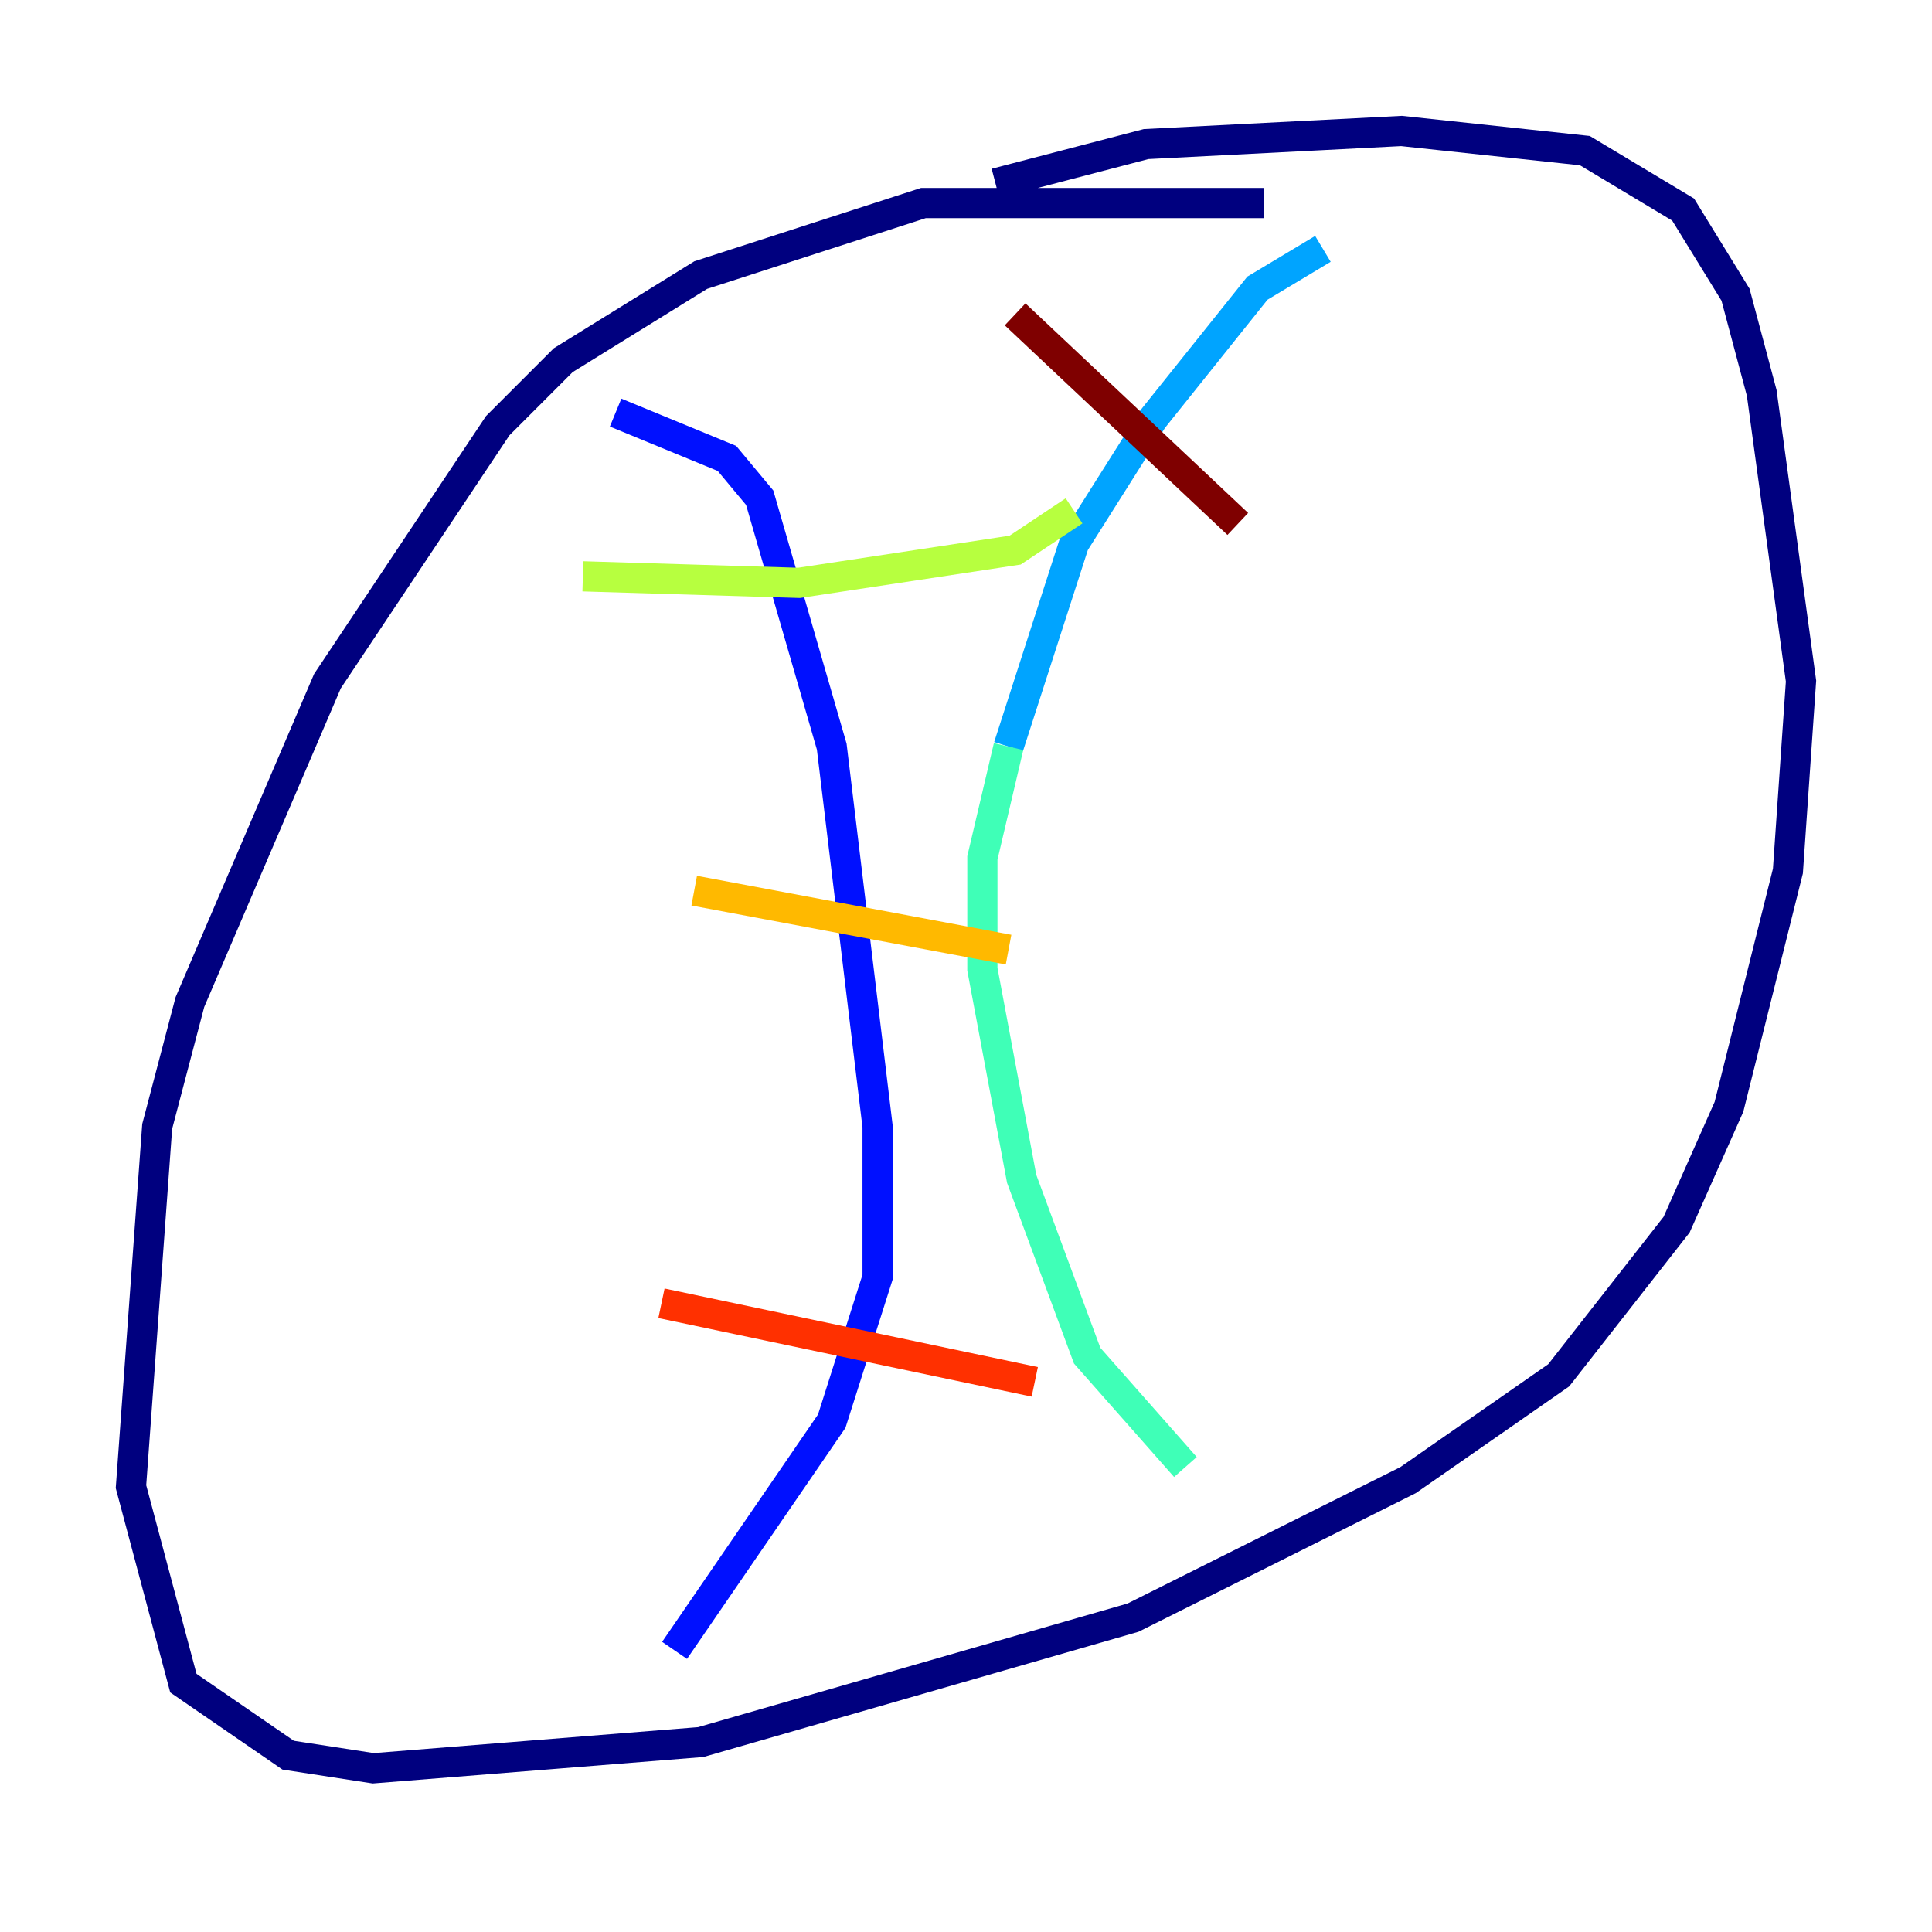 <?xml version="1.0" encoding="utf-8" ?>
<svg baseProfile="tiny" height="128" version="1.2" viewBox="0,0,128,128" width="128" xmlns="http://www.w3.org/2000/svg" xmlns:ev="http://www.w3.org/2001/xml-events" xmlns:xlink="http://www.w3.org/1999/xlink"><defs /><polyline fill="none" points="83.742,13.451 61.18,13.451 46.427,18.224 37.315,23.864 32.976,28.203 21.695,45.125 12.583,66.386 10.414,74.63 8.678,98.495 12.149,111.512 19.091,116.285 24.732,117.153 46.427,115.417 75.064,107.173 93.288,98.061 103.268,91.119 111.078,81.139 114.549,73.329 118.454,57.709 119.322,45.125 116.719,26.034 114.983,19.525 111.512,13.885 105.003,9.98 92.854,8.678 75.932,9.546 65.953,12.149" stroke="#00007f" stroke-width="2" /><polyline fill="none" points="40.786,27.336 48.163,30.373 50.332,32.976 55.105,49.464 58.142,74.63 58.142,84.61 55.105,94.156 44.691,109.342" stroke="#0010ff" stroke-width="2" /><polyline fill="none" points="87.647,16.488 83.308,19.091 76.366,27.77 71.159,36.014 66.82,49.464" stroke="#00a4ff" stroke-width="2" /><polyline fill="none" points="66.82,49.464 65.085,56.841 65.085,64.217 67.688,78.102 72.027,89.817 78.536,97.193" stroke="#3fffb7" stroke-width="2" /><polyline fill="none" points="38.617,38.183 52.936,38.617 67.254,36.447 71.159,33.844" stroke="#b7ff3f" stroke-width="2" /><polyline fill="none" points="45.993,59.01 66.82,62.915" stroke="#ffb900" stroke-width="2" /><polyline fill="none" points="43.824,86.346 68.556,91.552" stroke="#ff3000" stroke-width="2" /><polyline fill="none" points="67.254,20.827 82.007,34.712" stroke="#7f0000" stroke-width="2" /></svg>